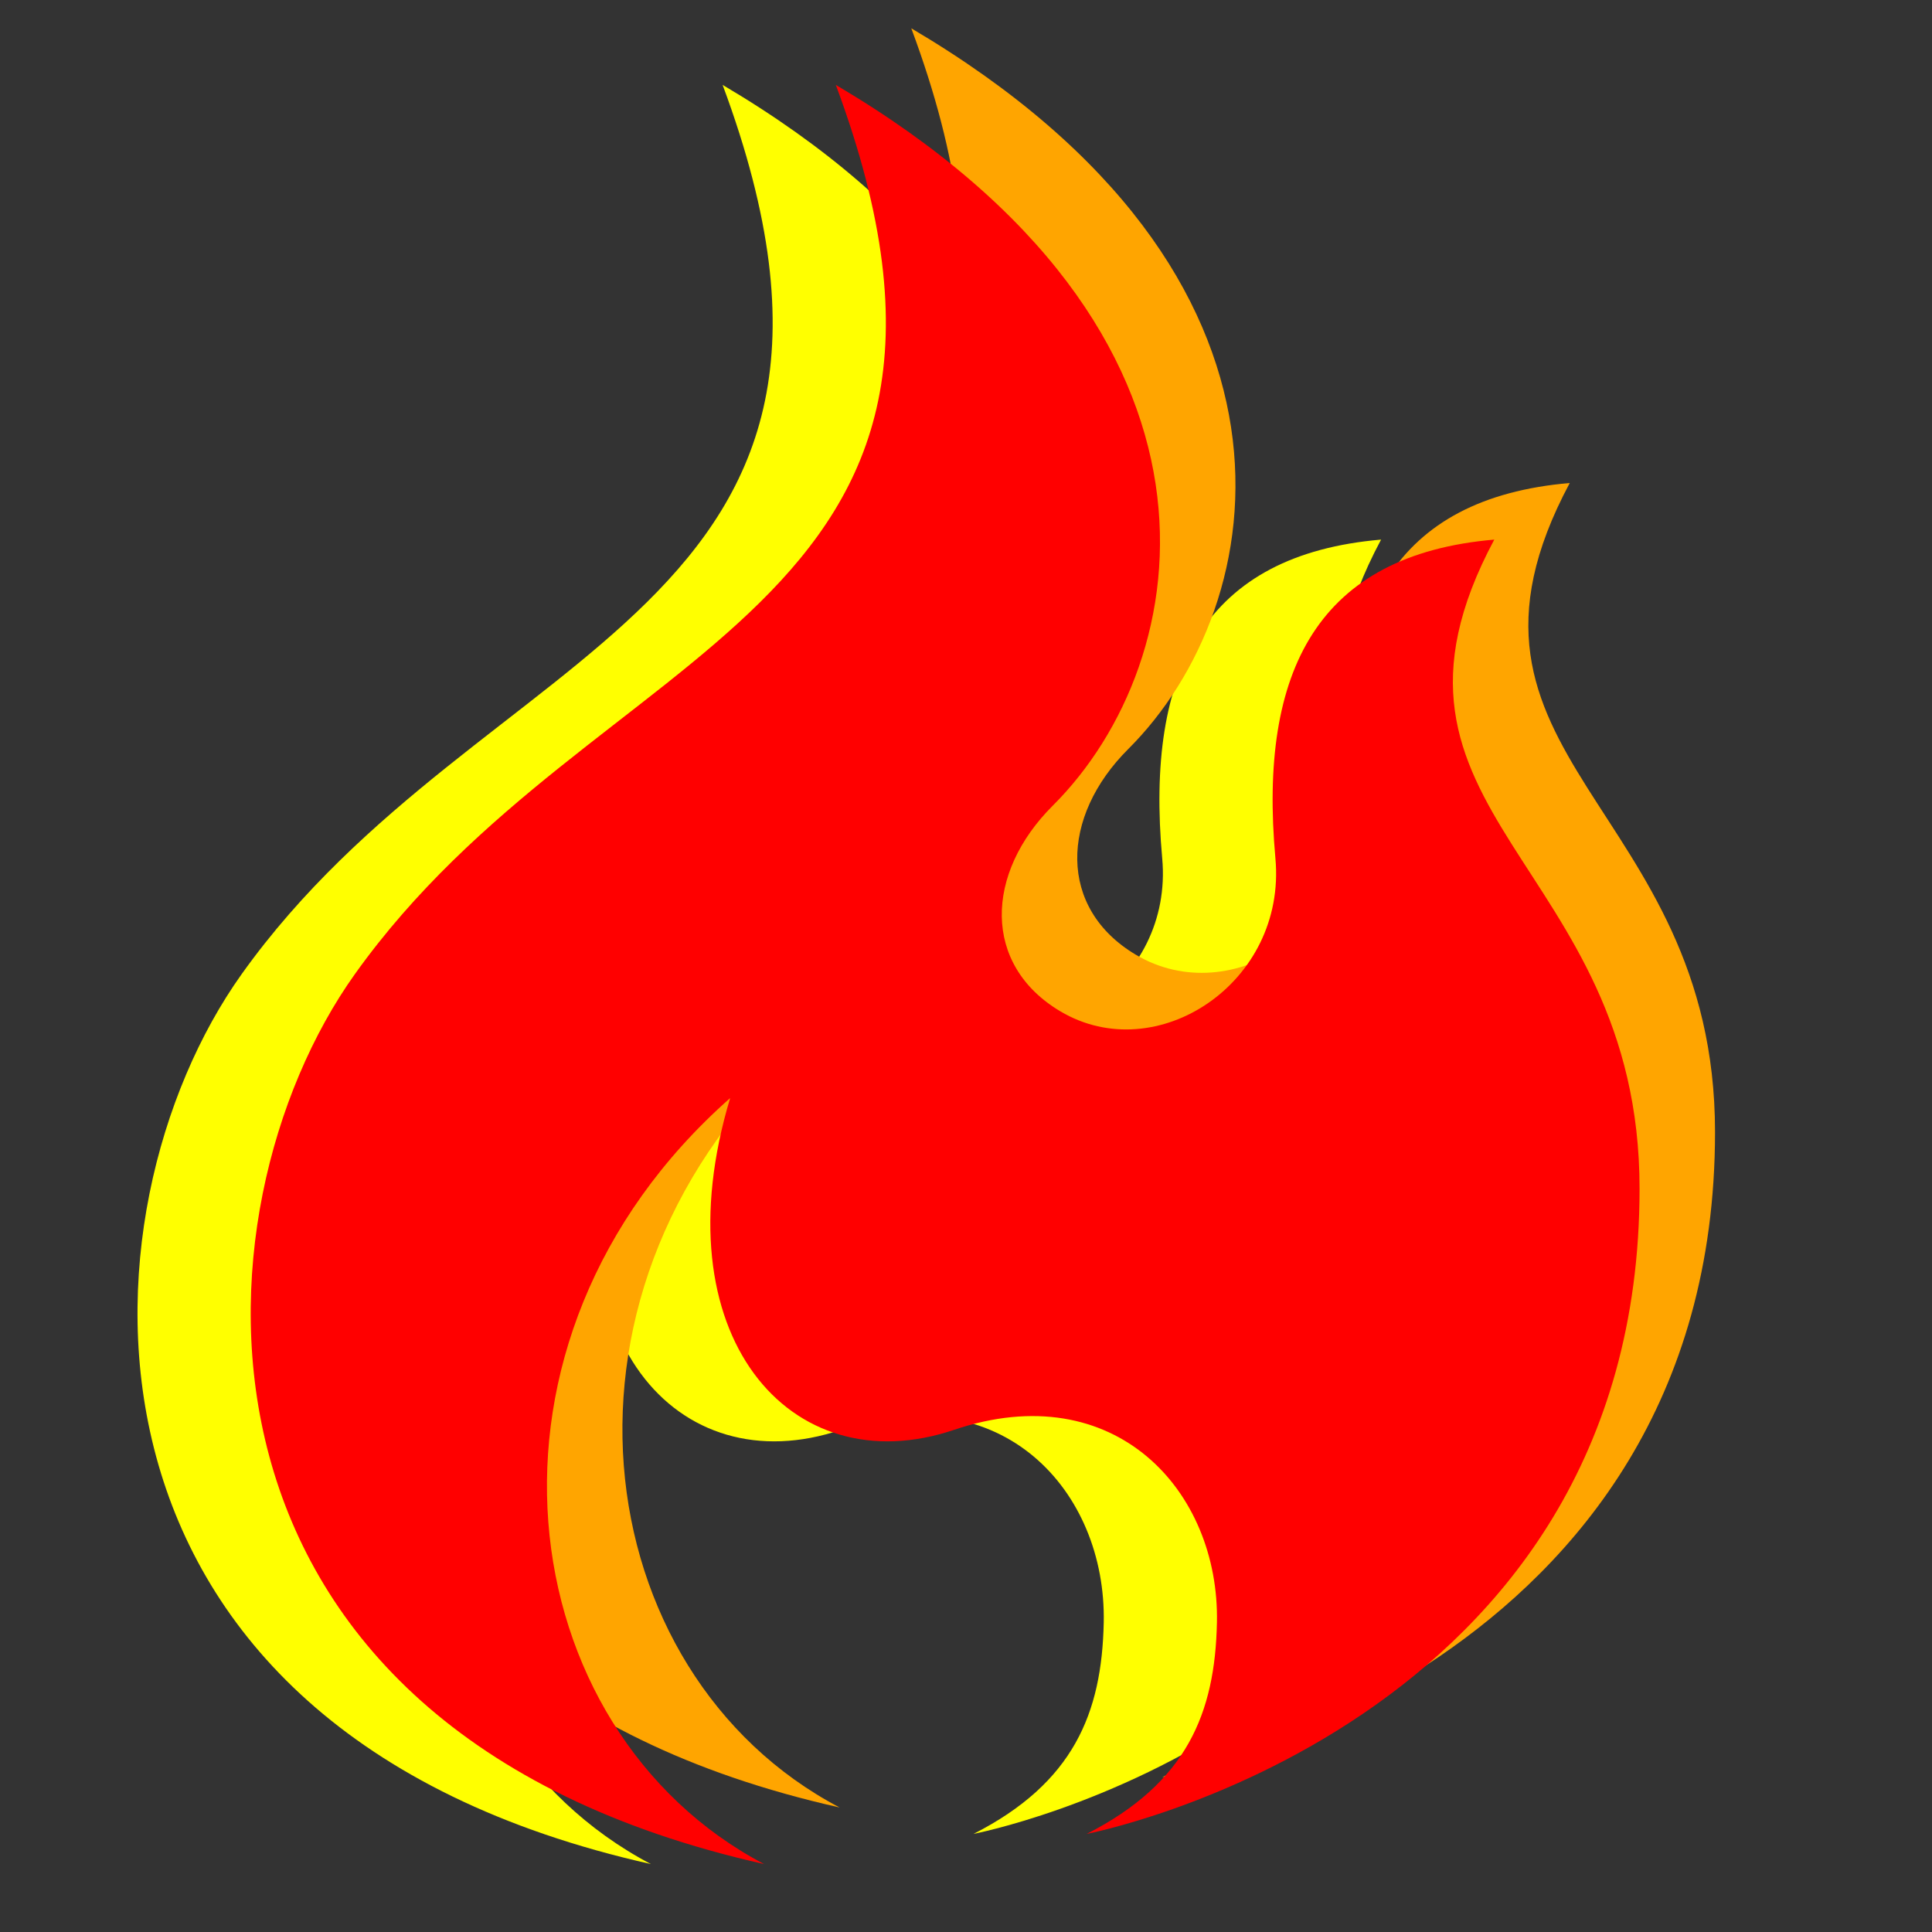 <?xml version="1.0" ?>
<svg height="1024" width="1024" xmlns="http://www.w3.org/2000/svg">
<rect width="100%" height="100%" fill="#333333" stroke="none"/>
<path fill="yellow" transform="translate(-50,0)"
	d="M433 45
	c105 282-127 292-254.918 471.315
	C88.999 641.192 74 916 395 988
	c-135-71-164-277-18-406-37.695 125.105 31.57 205.291 118.652 175.852
	C581 729 636.452 790.294 635 860c-1 48-16 85-69 112 0 0 293-56 293-342 0-174-155-198.125-77-344-93 8-125.111 68.779-116 169 6 66-63 111.333-114 81.02-41.425-24.622-40-73.145-4-109.02
	C624.648 350.619 655 176 433 45z"/>
<path fill="orange" transform="translate(50,-30)"
	d="M433 45
	c105 282-127 292-254.918 471.315
	C88.999 641.192 74 916 395 988
	c-135-71-164-277-18-406-37.695 125.105 31.57 205.291 118.652 175.852
	C581 729 636.452 790.294 635 860c-1 48-16 85-69 112 0 0 293-56 293-342 0-174-155-198.125-77-344-93 8-125.111 68.779-116 169 6 66-63 111.333-114 81.02-41.425-24.622-40-73.145-4-109.02
	C624.648 350.619 655 176 433 45z"/>
<path fill="red" transform="translate(10,0)"
	d="M433 45
	c105 282-127 292-254.918 471.315
	C88.999 641.192 74 916 395 988
	c-135-71-164-277-18-406-37.695 125.105 31.57 205.291 118.652 175.852
	C581 729 636.452 790.294 635 860c-1 48-16 85-69 112 0 0 293-56 293-342 0-174-155-198.125-77-344-93 8-125.111 68.779-116 169 6 66-63 111.333-114 81.02-41.425-24.622-40-73.145-4-109.02
	C624.648 350.619 655 176 433 45z"/>
</svg>
